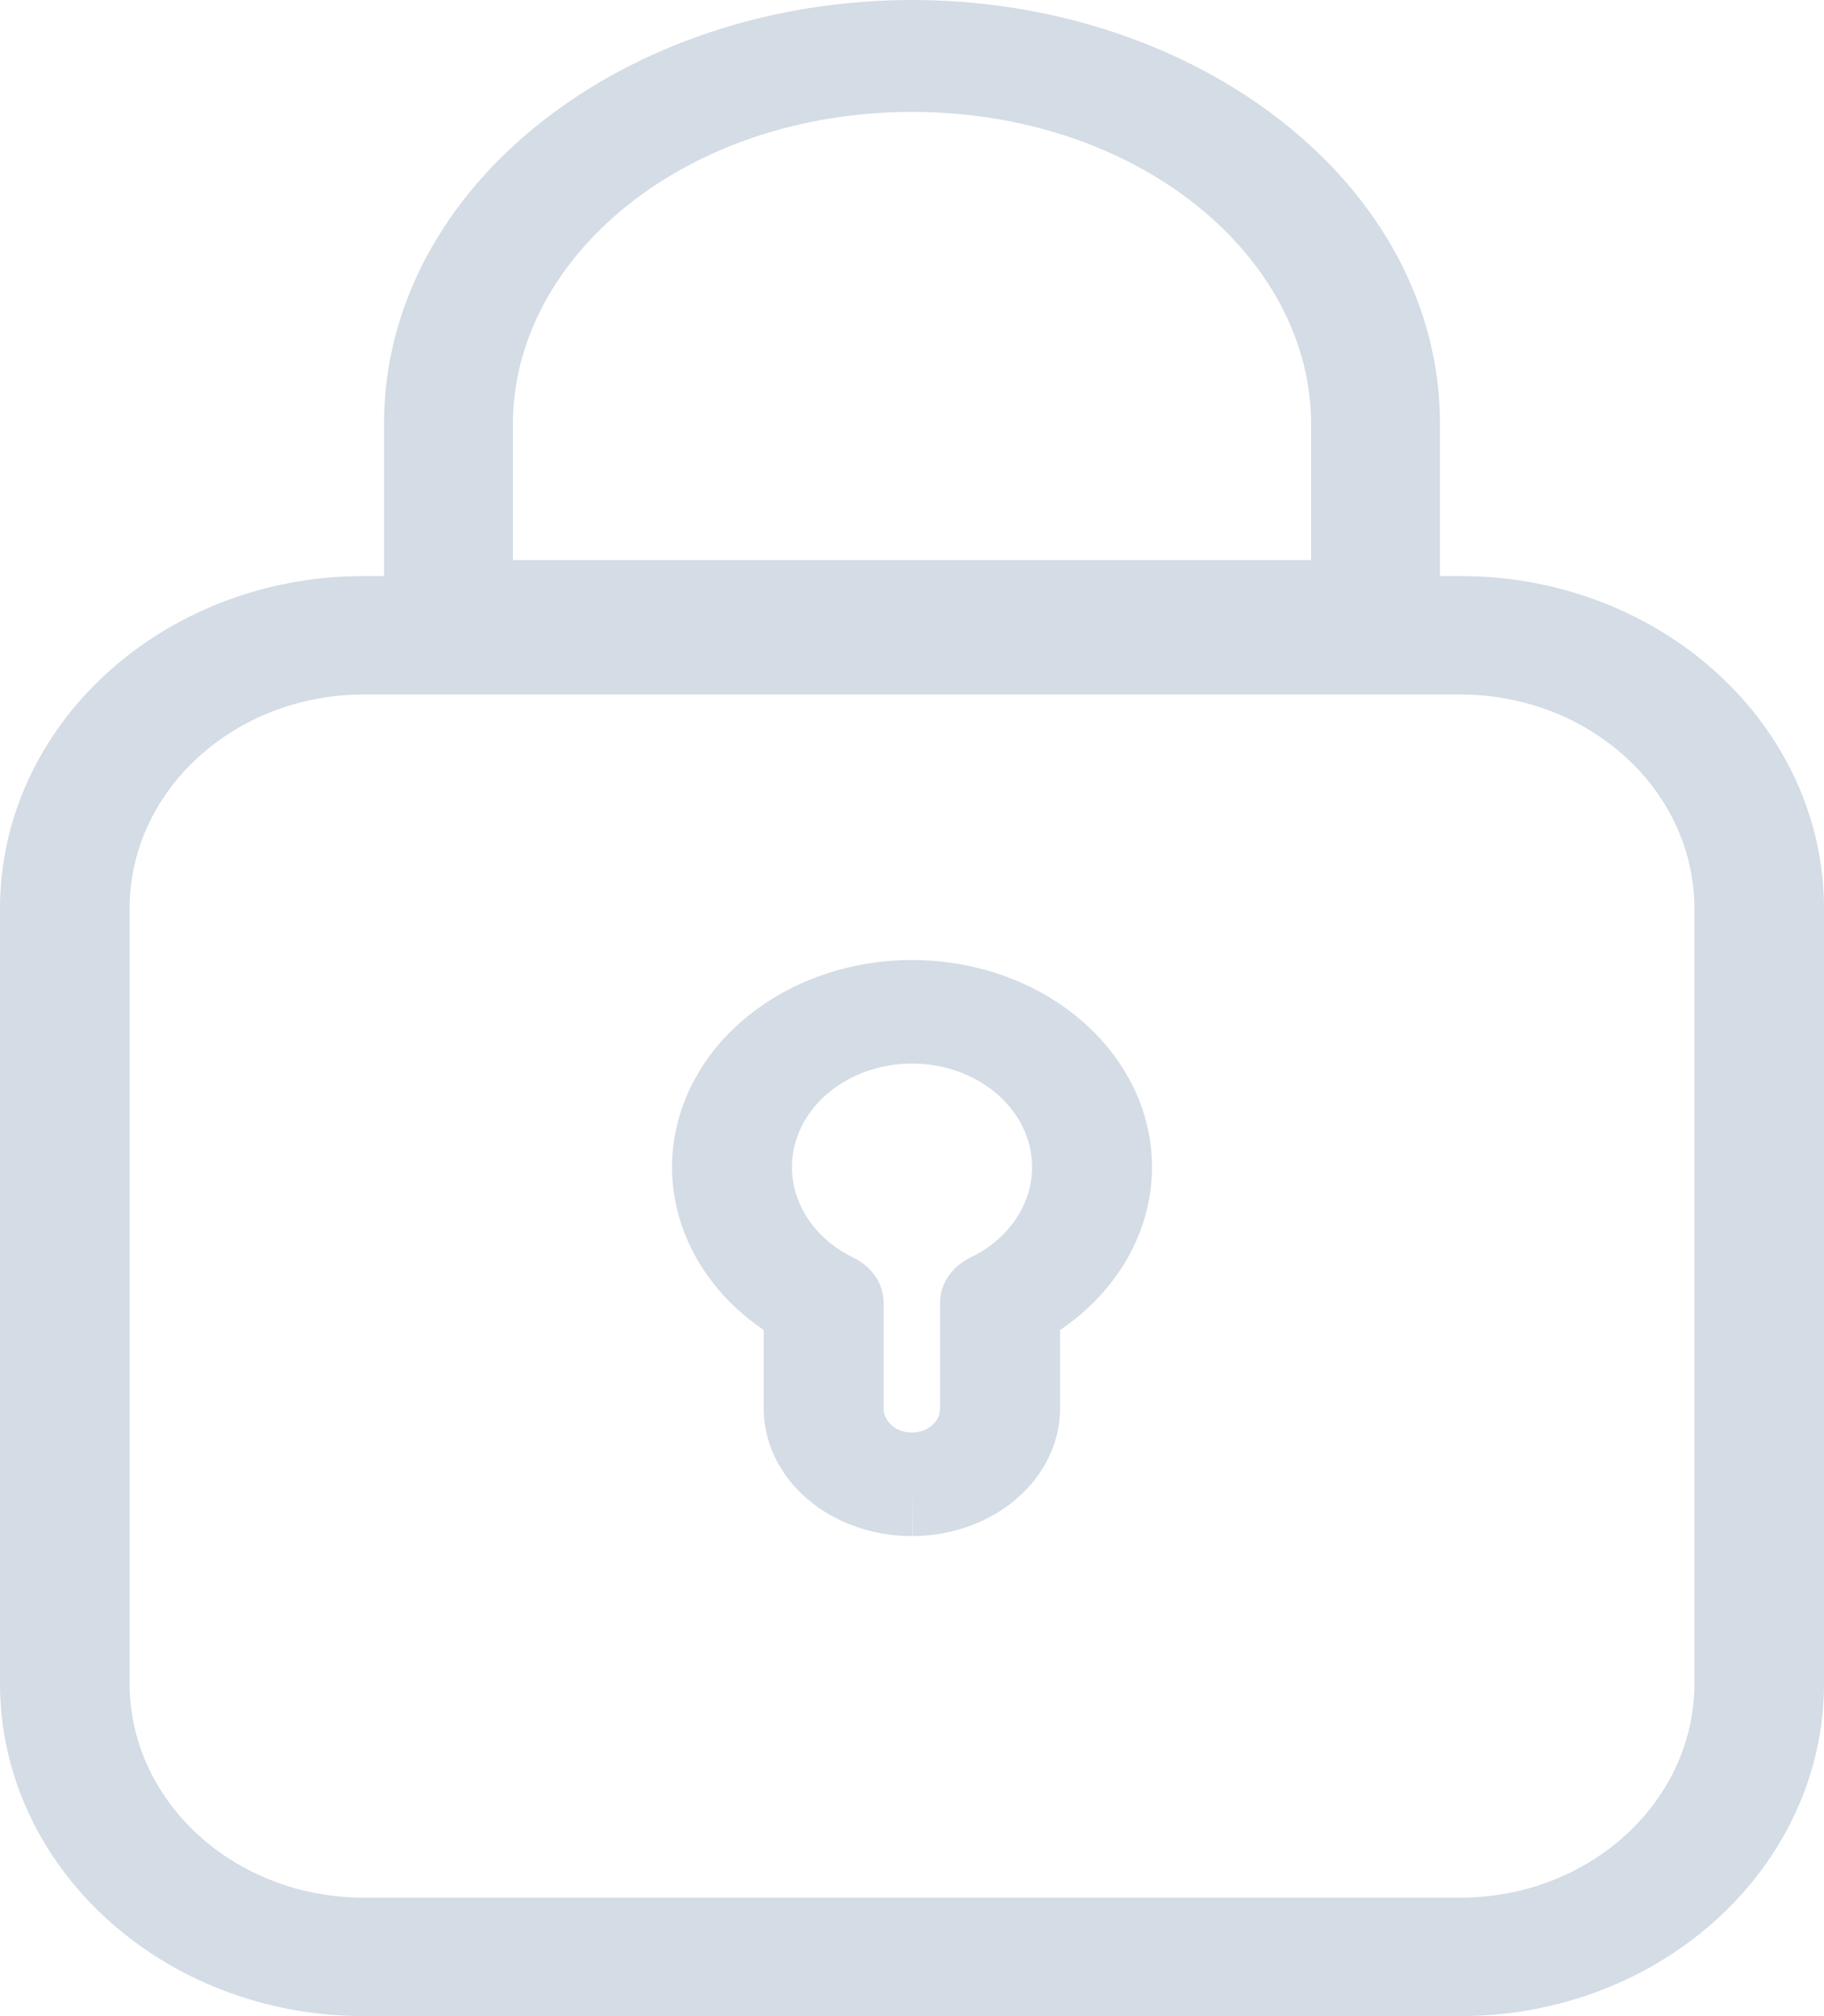 <svg width="19" height="21" viewBox="0 0 19 21" fill="none" xmlns="http://www.w3.org/2000/svg">
<path fill-rule="evenodd" clip-rule="evenodd" d="M0 9.465C0 7.551 1.697 6 3.79 6H15.21C17.303 6 19 7.551 19 9.465V17.535C19 19.449 17.303 21 15.21 21H3.79C1.697 21 0 19.449 0 17.535V9.465ZM3.79 7.234C2.442 7.234 1.35 8.233 1.35 9.465V17.535C1.35 18.767 2.442 19.766 3.79 19.766H15.21C16.558 19.766 17.65 18.767 17.65 17.535V9.465C17.65 8.233 16.558 7.234 15.21 7.234H3.79Z" fill="#D4DCE5"/>
<path fill-rule="evenodd" clip-rule="evenodd" d="M5.343 4.415V5.834H13.657V4.418C13.657 2.67 11.854 1.166 9.5 1.166C7.148 1.166 5.345 2.669 5.343 4.415ZM4 4.415C4.003 1.928 6.522 0 9.5 0C12.48 0 15 1.93 15 4.418V6.417C15 6.739 14.699 7 14.329 7H4.671C4.301 7 4 6.739 4 6.417L4 4.415Z" fill="#D4DCE5"/>
<path fill-rule="evenodd" clip-rule="evenodd" d="M7.145 11.434C7.553 10.445 8.726 9.853 9.925 10.031C11.123 10.21 11.999 11.106 12 12.156L12 12.156C12 12.825 11.641 13.449 11.042 13.854V14.669C11.042 15.404 10.352 15.999 9.501 16C9.092 16.001 8.698 15.861 8.408 15.612C8.118 15.362 7.955 15.023 7.955 14.669C7.955 14.669 7.955 14.669 7.955 14.669L7.955 13.853C7.122 13.289 6.781 12.317 7.145 11.434L7.145 11.434ZM9.501 16C9.501 16 9.501 16 9.5 16V15.461L9.503 16C9.502 16 9.502 16 9.501 16ZM9.713 11.094C9.113 11.005 8.526 11.301 8.322 11.795C8.118 12.29 8.356 12.84 8.886 13.098C9.082 13.193 9.204 13.372 9.204 13.567L9.204 14.669V14.669C9.204 14.737 9.235 14.801 9.29 14.848C9.345 14.896 9.42 14.922 9.498 14.922L9.5 14.922C9.662 14.922 9.793 14.809 9.793 14.669V13.567C9.793 13.372 9.915 13.192 10.112 13.097C10.507 12.906 10.751 12.546 10.751 12.156M9.713 11.094C10.312 11.183 10.75 11.631 10.751 12.156L9.713 11.094Z" fill="#D4DCE5"/>
</svg>
